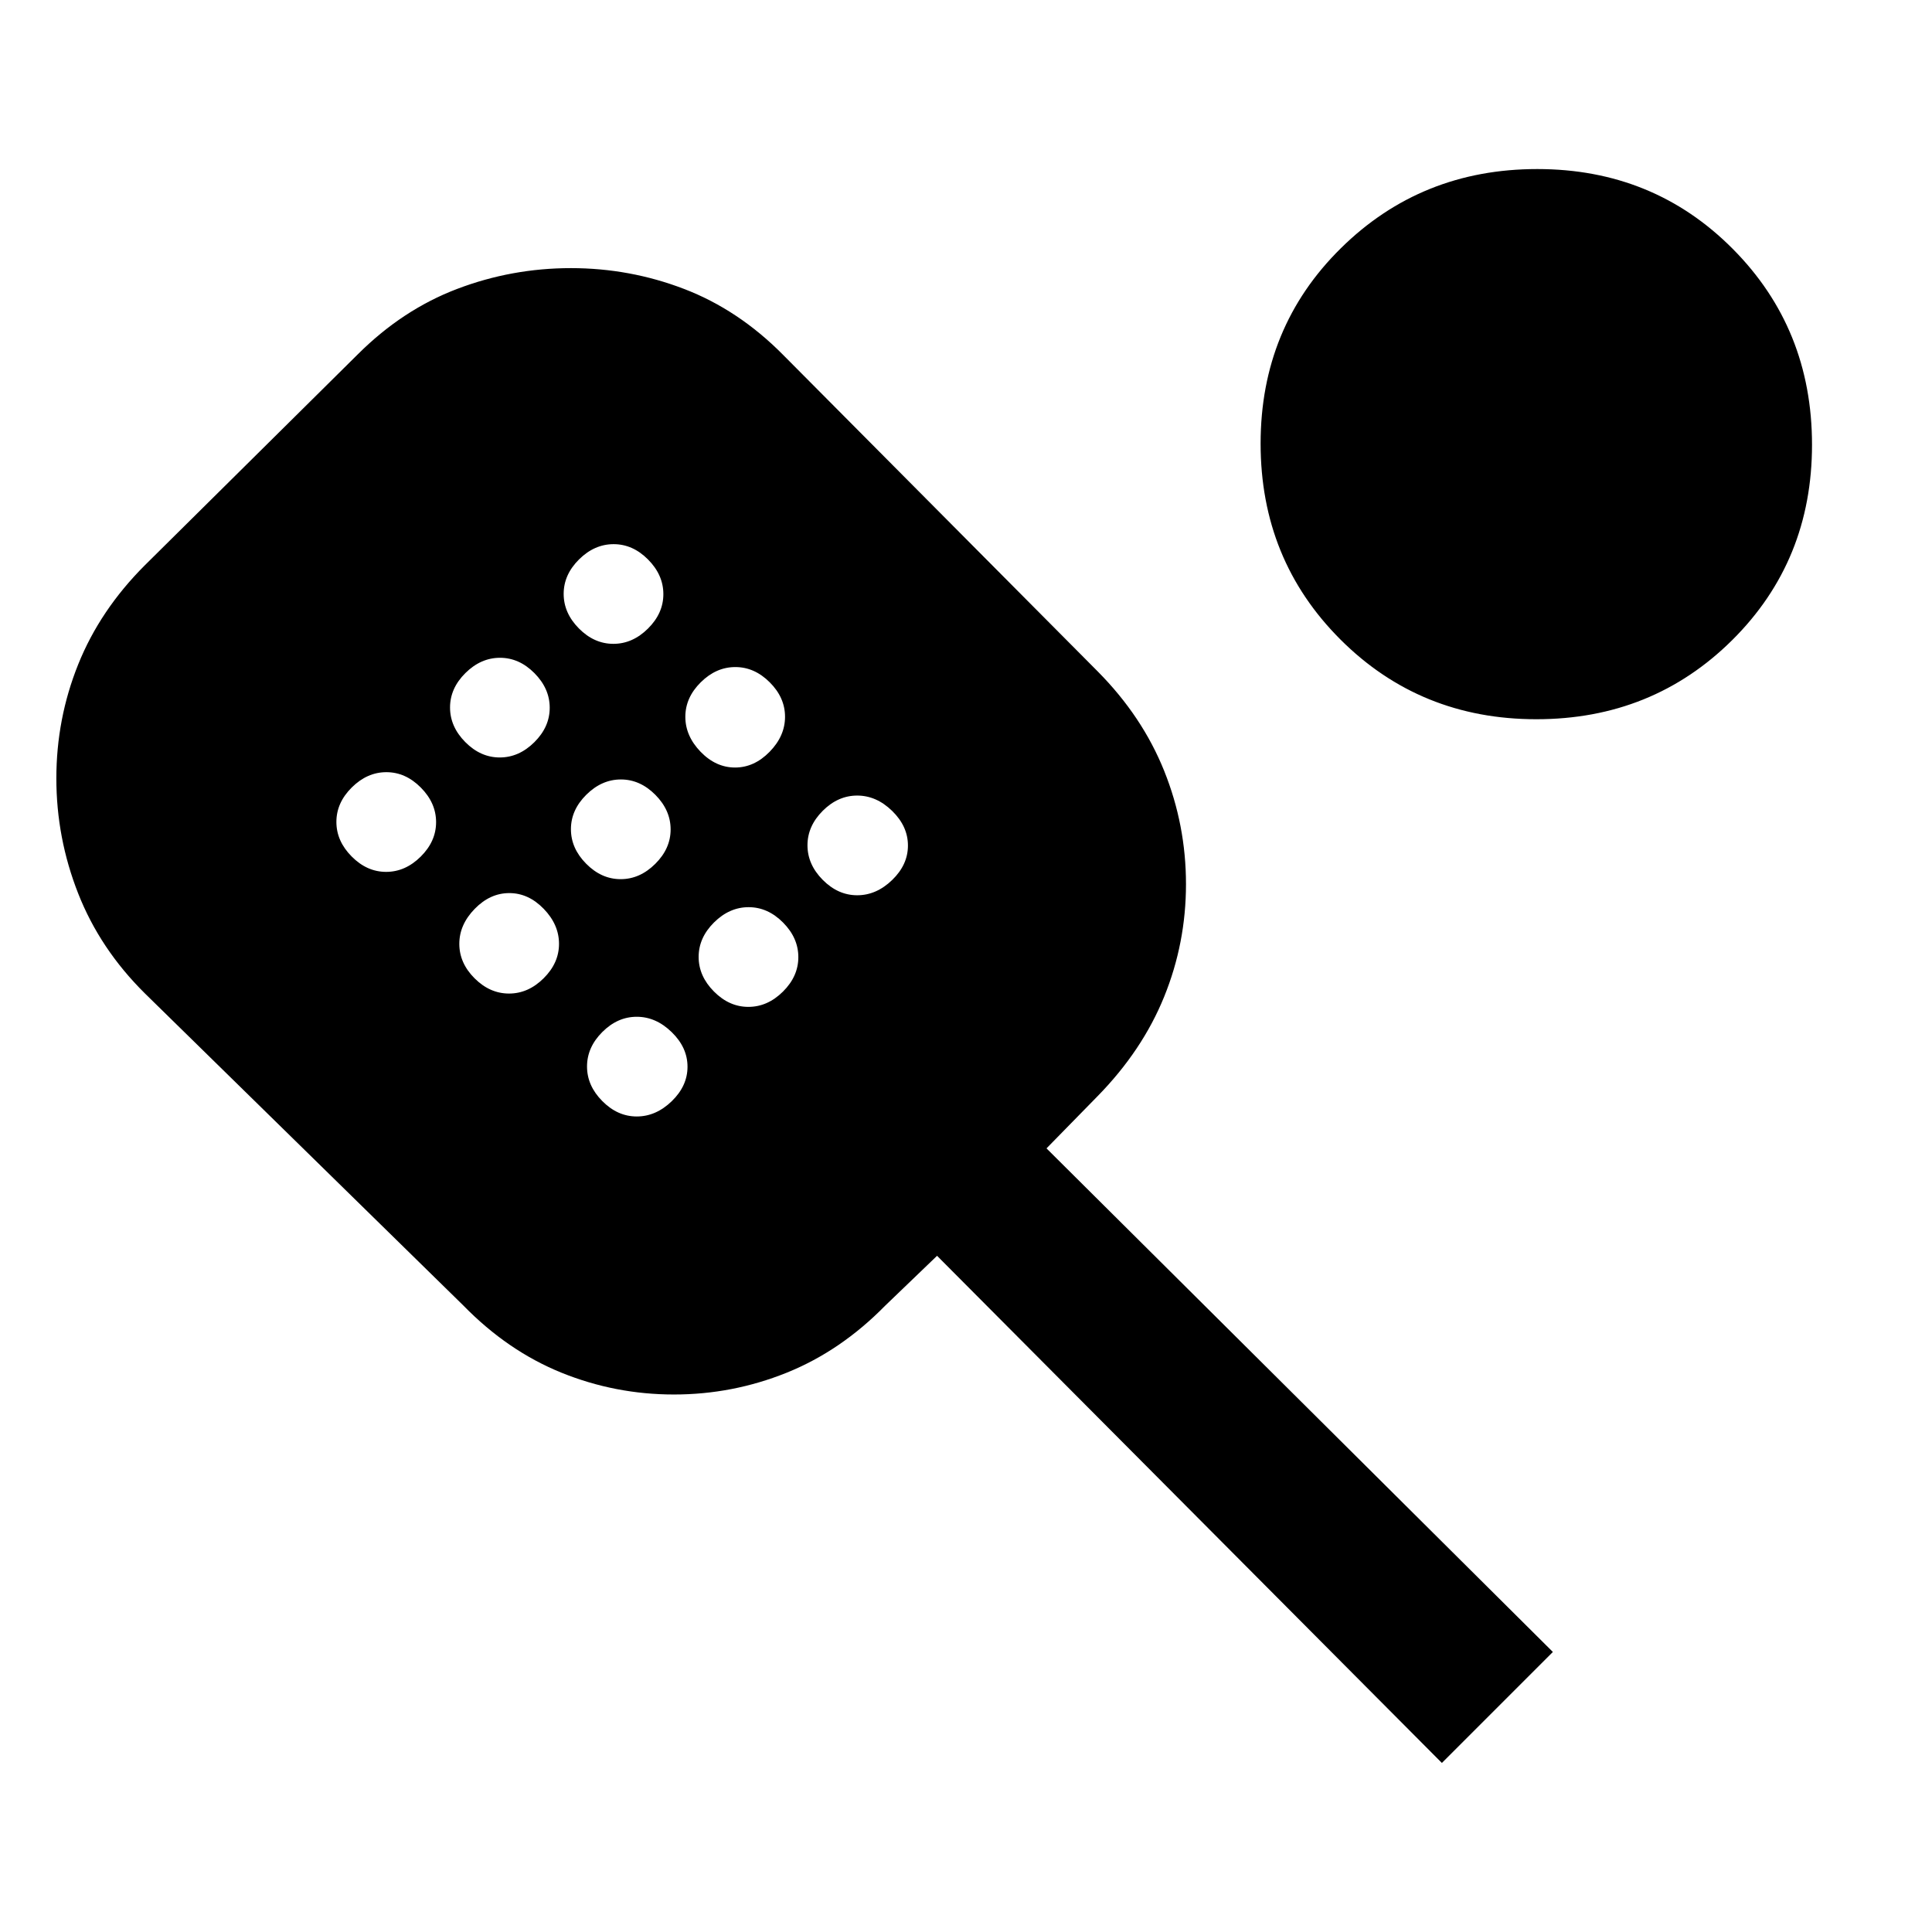 <svg xmlns="http://www.w3.org/2000/svg" height="20" viewBox="0 -960 960 960" width="20"><path d="M716.46-84 465.62-336l-25.77 24.77q-22.07 22.5-48.97 33.33-26.89 10.82-56 10.82t-55.86-10.82q-26.74-10.83-48.71-33.33L72-466.38q-22.31-22.08-33.15-49.66Q28-543.61 28-573.23q0-29.62 10.85-56.62 10.84-27 33.14-49.29l105.64-104.64q22.29-22.3 49.47-32.64 27.18-10.35 56.59-10.35 29.28 0 56.25 10.35 26.98 10.34 49.1 32.67L545.5-626.32q22.11 22.32 32.96 49.33 10.85 27.01 10.85 56.3 0 29.25-10.85 55.97t-33.05 49.38L520-389.38l251.61 250.23L716.46-84Zm-524.6-442.77q9.54 0 17.19-7.58 7.64-7.59 7.64-17.13t-7.58-17.18q-7.58-7.65-17.12-7.65-9.54 0-17.19 7.59-7.65 7.58-7.65 17.12 0 9.54 7.59 17.18 7.58 7.65 17.12 7.65Zm56.46-56.85q9.54 0 17.19-7.58 7.64-7.58 7.64-17.12 0-9.54-7.58-17.19-7.58-7.64-17.12-7.64-9.54 0-17.19 7.58-7.64 7.58-7.64 17.12 0 9.54 7.58 17.19 7.58 7.64 17.12 7.64Zm4.62 117.31q9.54 0 17.18-7.58 7.65-7.58 7.65-17.12 0-9.54-7.58-17.38-7.59-7.84-17.13-7.84t-17.18 7.84q-7.65 7.84-7.65 17.38t7.58 17.12q7.59 7.58 17.13 7.58Zm51.84-173.77q9.54 0 17.19-7.58 7.65-7.58 7.65-17.12 0-9.54-7.59-17.19-7.58-7.64-17.12-7.64-9.54 0-17.19 7.58-7.64 7.58-7.64 17.12 0 9.54 7.58 17.19 7.58 7.64 17.12 7.64Zm3.62 116.93q9.54 0 17.18-7.59 7.65-7.58 7.65-17.12 0-9.54-7.58-17.19-7.59-7.64-17.13-7.64-9.53 0-17.18 7.58-7.65 7.59-7.65 17.12 0 9.54 7.59 17.19 7.58 7.65 17.12 7.65Zm8 117.92q9.54 0 17.38-7.58 7.84-7.59 7.84-17.13t-7.84-17.18q-7.84-7.65-17.38-7.65t-17.12 7.58q-7.59 7.59-7.59 17.13t7.59 17.18q7.58 7.65 17.12 7.65Zm48.85-173.39q9.53 0 17.18-7.83 7.65-7.84 7.65-17.38t-7.59-17.12q-7.58-7.59-17.12-7.59-9.54 0-17.19 7.59-7.64 7.58-7.64 17.12 0 9.54 7.58 17.38 7.59 7.83 17.13 7.83Zm6.61 118.93q9.54 0 17.19-7.59 7.64-7.58 7.64-17.12 0-9.54-7.58-17.18-7.58-7.65-17.12-7.65-9.54 0-17.19 7.58-7.65 7.59-7.65 17.13t7.59 17.18q7.58 7.65 17.12 7.65Zm54.08-55.46q9.54 0 17.38-7.59 7.83-7.58 7.83-17.12 0-9.54-7.83-17.19-7.84-7.64-17.38-7.64t-17.13 7.58q-7.58 7.59-7.58 17.12 0 9.54 7.58 17.19 7.59 7.65 17.13 7.65Zm337.46-87.47q-57.71 0-97.36-39.63-39.65-39.64-39.65-97.35 0-57.71 39.87-97.05Q706.14-876 763.84-876q57.71 0 97.13 39.64 39.41 39.64 39.41 97.35 0 57.7-39.63 97.05-39.64 39.34-97.35 39.34Z"/></svg>